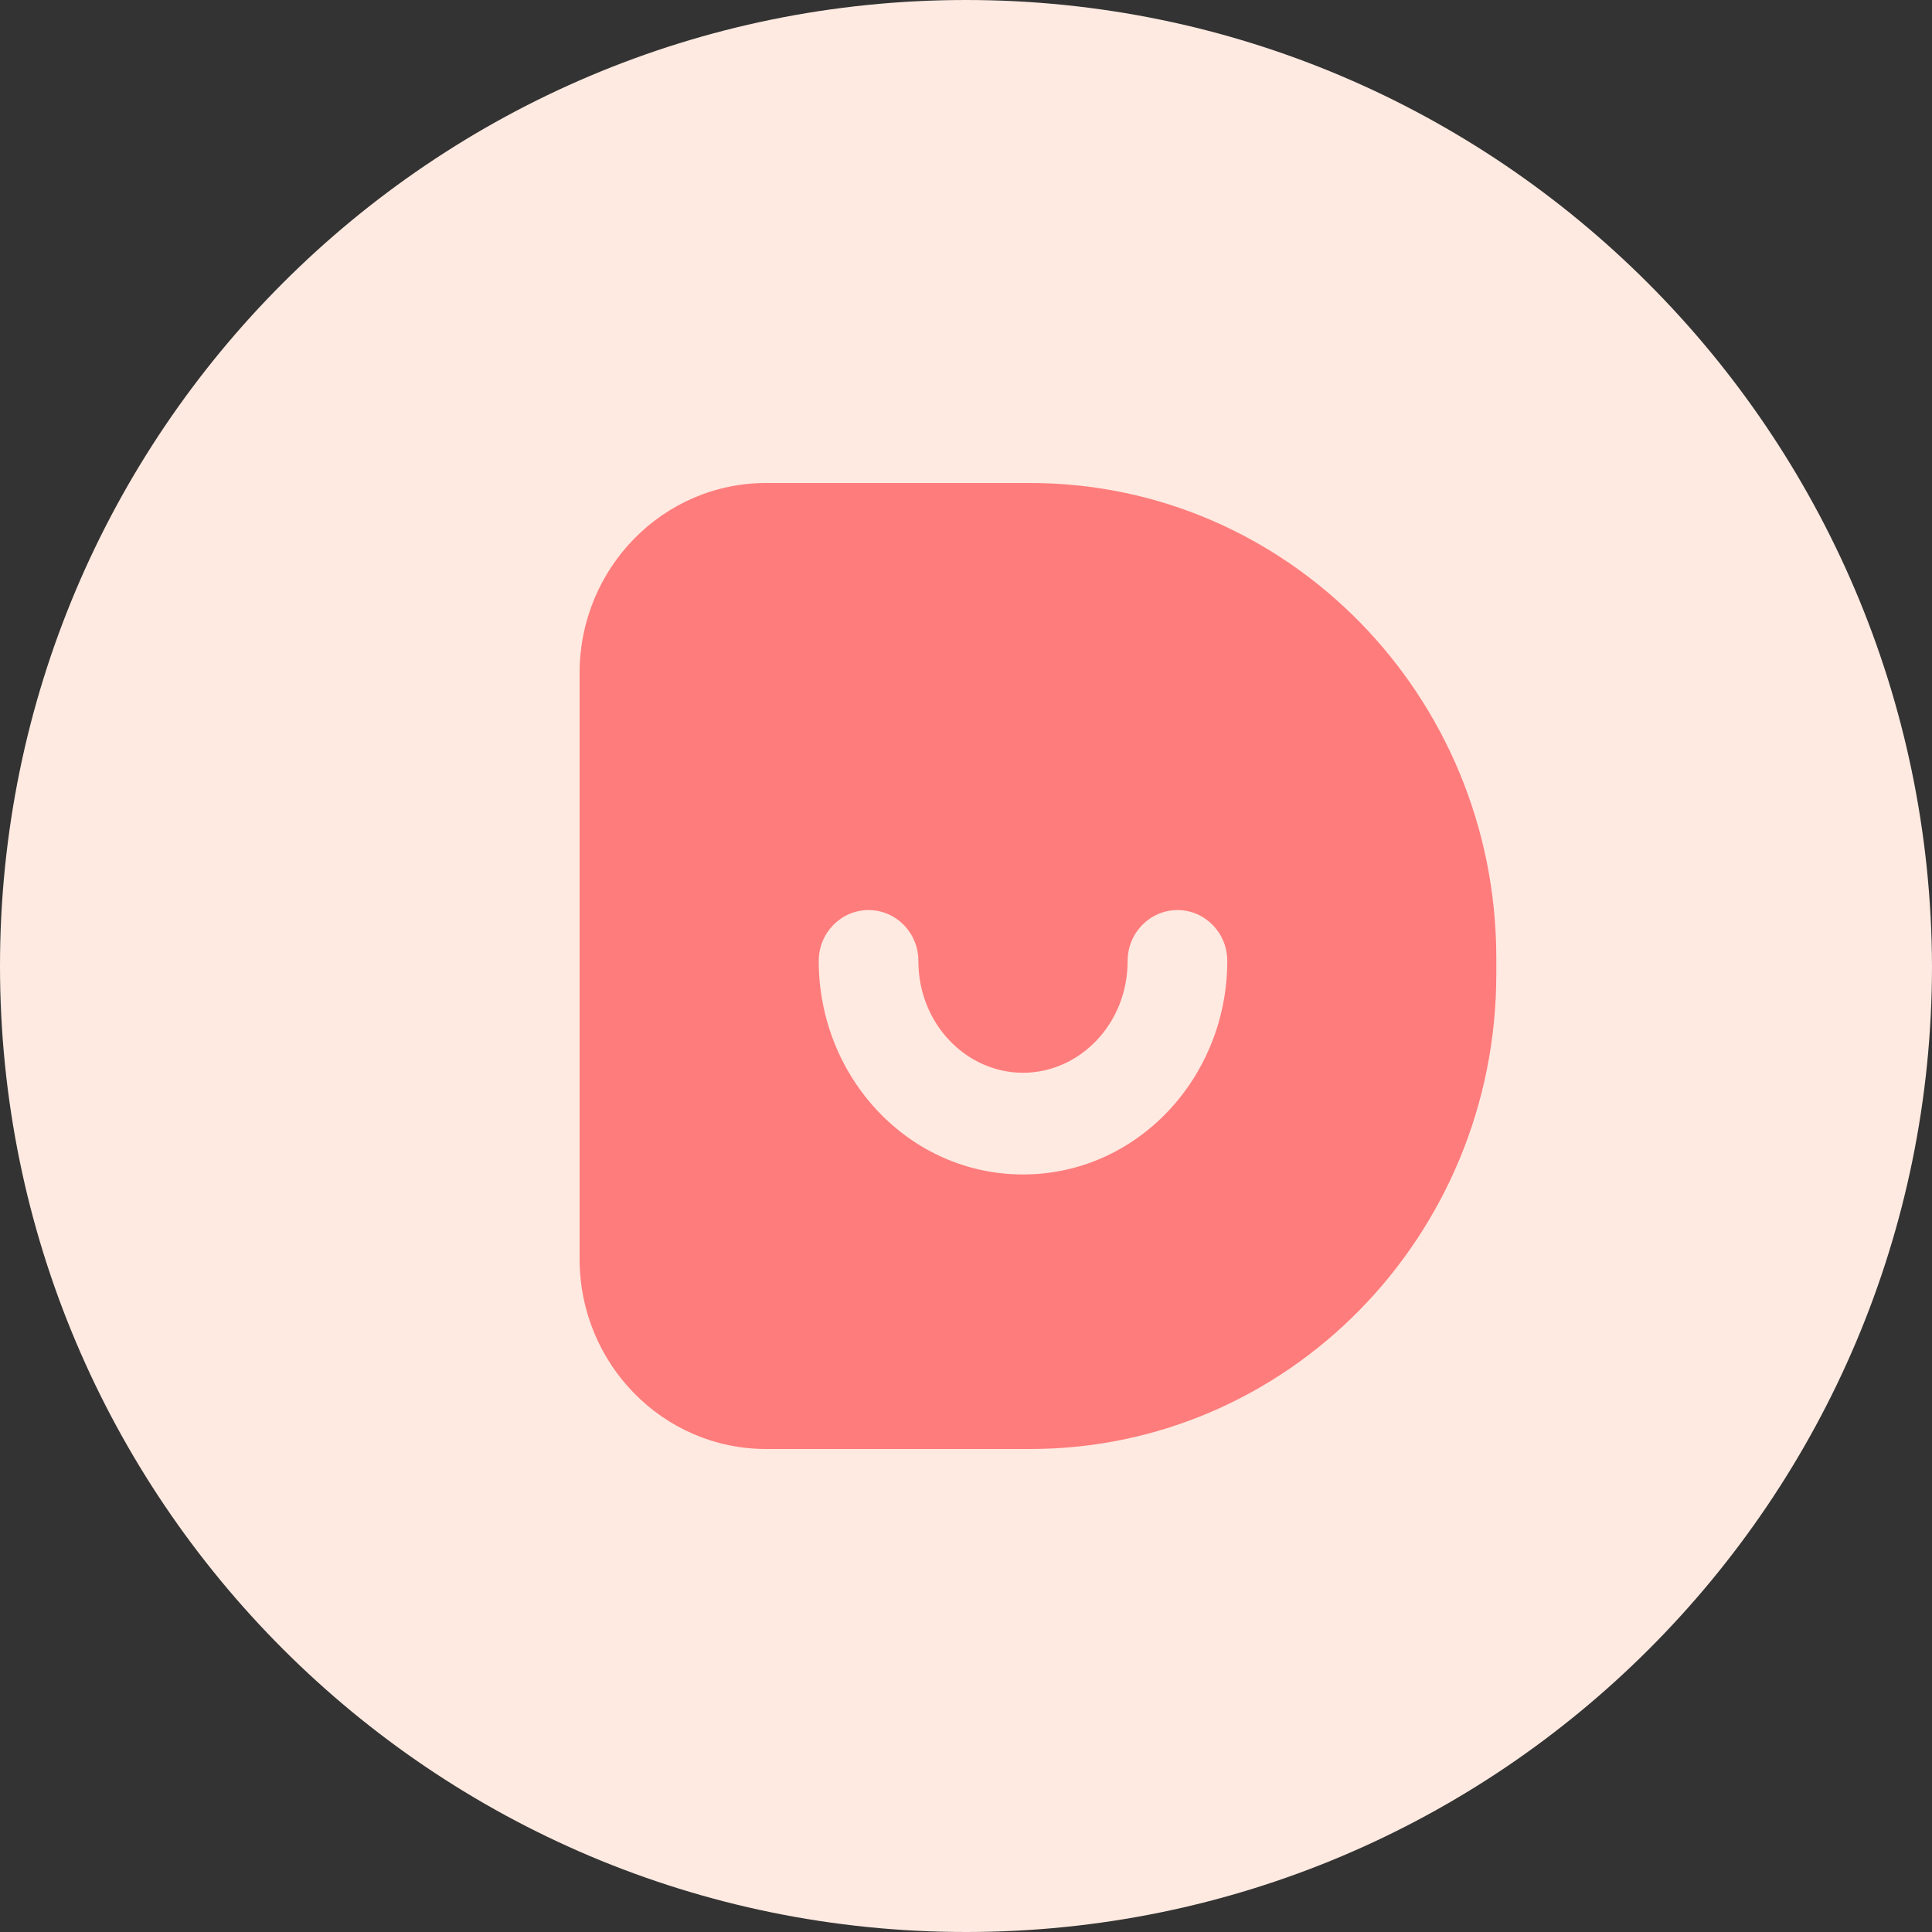 <svg width="80" height="80" viewBox="0 0 80 80" fill="none" xmlns="http://www.w3.org/2000/svg">
<rect x="0" y="0" width="80" height="80" fill="#333333" stroke="none"/>
<path d="M40 0C17.909 0 0 17.909 0 40C0 62.091 17.909 80 40 80C62.091 80 80 62.091 80 40C79.93 17.909 62.021 0 40 0Z" fill="#FEEAE1"/>
<path fill-rule="evenodd" clip-rule="evenodd" d="M31.721 20C27.457 20 24 23.523 24 27.869V52.131C24 56.477 27.457 60 31.721 60H42.658C53.318 60 61.959 51.193 61.959 40.328V39.672C61.959 28.808 53.318 20 42.658 20H31.721ZM38.028 39.789C38.028 38.627 37.105 37.684 35.965 37.684C34.826 37.684 33.902 38.627 33.902 39.789C33.902 44.609 37.628 48.632 42.361 48.632C47.093 48.632 50.819 44.609 50.819 39.789C50.819 38.627 49.895 37.684 48.756 37.684C47.617 37.684 46.693 38.627 46.693 39.789C46.693 42.411 44.692 44.421 42.361 44.421C40.029 44.421 38.028 42.411 38.028 39.789Z" fill="#FF7C7C"/>
</svg>
